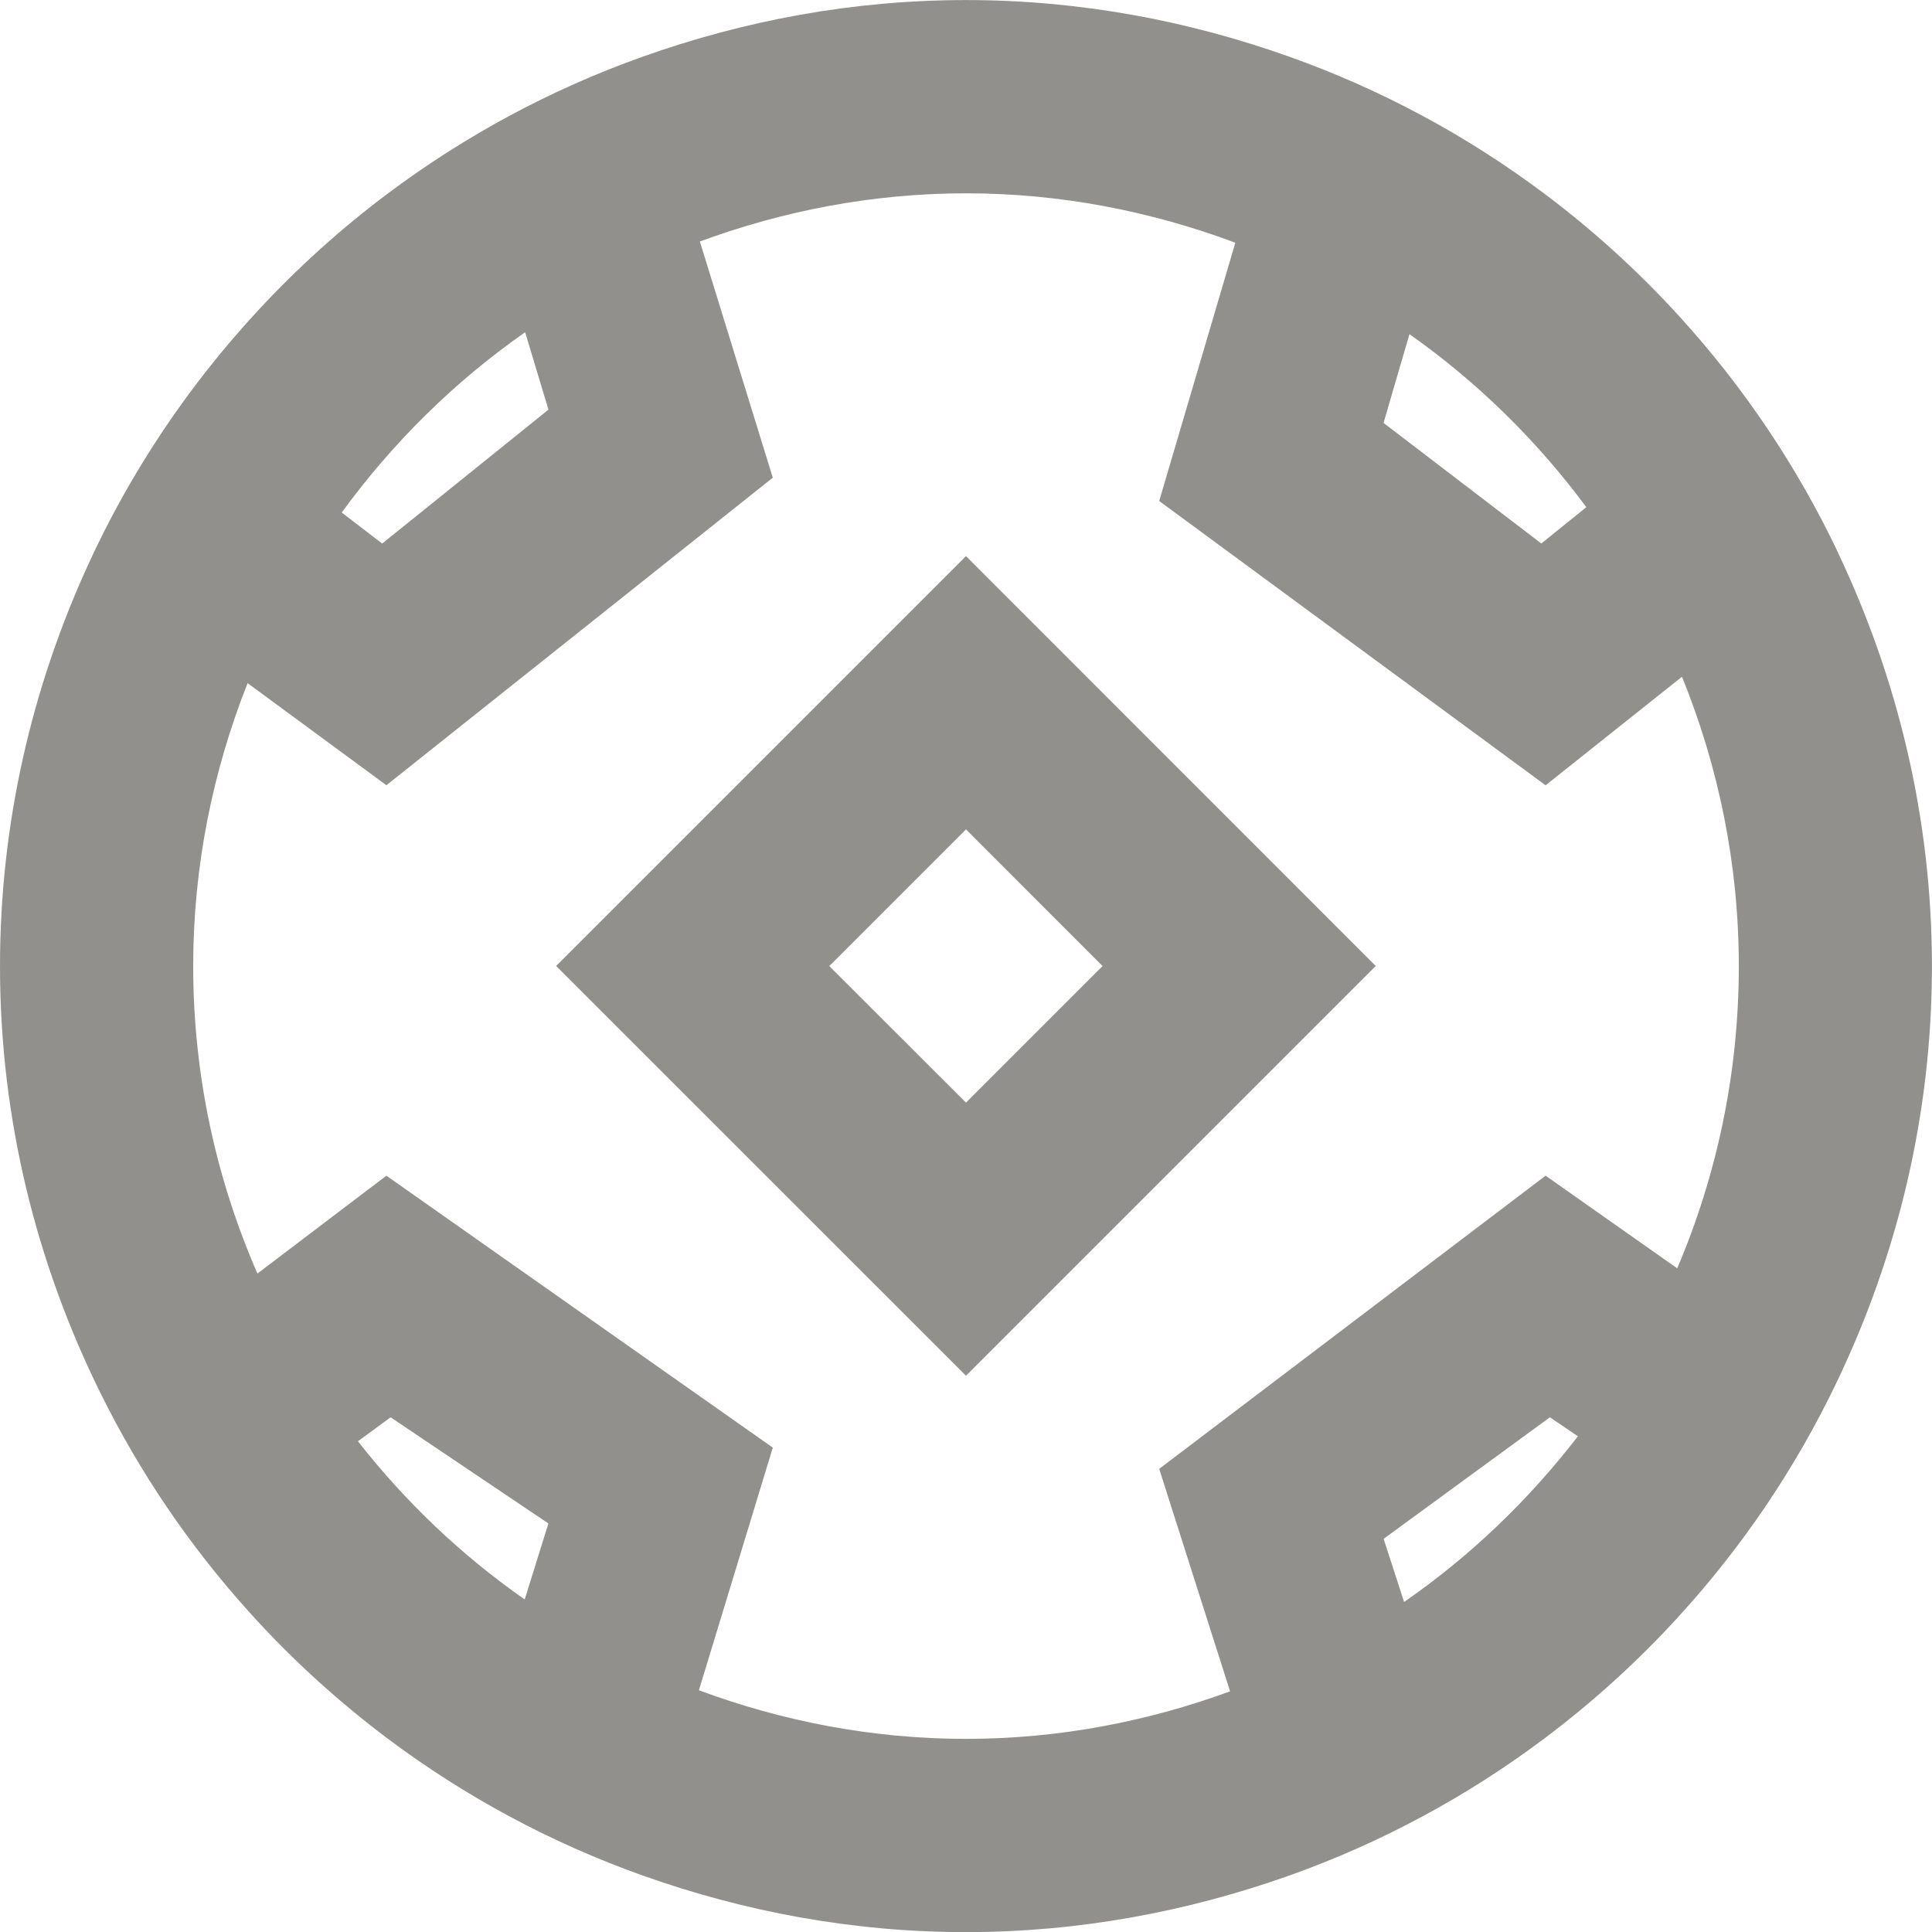 <!-- Generated by IcoMoon.io -->
<svg version="1.1" xmlns="http://www.w3.org/2000/svg" width="32" height="32" viewBox="0 0 32 32">
<title>as-football-</title>
<path fill="#91908d" d="M16 18.263l-2.264-2.262 2.264-2.264 2.262 2.264-2.262 2.262zM9.211 16l6.789 6.787 6.787-6.787-6.787-6.789-6.789 6.789zM27.779 21.007l-2.179-1.534-6.4 4.856 1.174 3.685c-1.368 0.501-2.837 0.787-4.374 0.787-1.557 0-3.043-0.293-4.424-0.805l1.224-4.019-6.4-4.504-2.136 1.621c-0.682-1.562-1.064-3.283-1.064-5.093 0-1.656 0.326-3.234 0.901-4.686l2.299 1.691 6.4-5.094-1.208-3.912c1.376-0.507 2.858-0.798 4.408-0.798 1.571 0 3.069 0.298 4.461 0.818l-1.261 4.278 6.4 4.709 2.259-1.798c0.602 1.482 0.941 3.098 0.941 4.794 0 1.776-0.365 3.467-1.021 5.006zM23.256 26.533l-0.339-1.045 2.754-2.013 0.464 0.314c-0.813 1.054-1.779 1.984-2.878 2.744zM5.928 23.872l0.542-0.397 2.613 1.758-0.392 1.259c-1.048-0.731-1.976-1.616-2.763-2.621zM8.698 5.503l0.386 1.282-2.754 2.218-0.67-0.514c0.842-1.155 1.866-2.168 3.038-2.986zM26.275 8.4l-0.746 0.602-2.613-1.997 0.429-1.47c1.125 0.792 2.112 1.762 2.93 2.866zM30.443 9.151c-0.682-1.435-1.568-2.747-2.624-3.907-0.683-0.75-1.435-1.434-2.248-2.043-1.27-0.95-2.682-1.715-4.205-2.258-1.68-0.6-3.48-0.942-5.366-0.942-1.882 0-3.678 0.341-5.355 0.938-1.526 0.542-2.942 1.309-4.216 2.262-0.784 0.587-1.51 1.242-2.174 1.962-1.142 1.237-2.093 2.651-2.802 4.205-0.923 2.022-1.453 4.264-1.453 6.634 0 2.541 0.608 4.934 1.662 7.067 0.648 1.314 1.47 2.523 2.44 3.603 0.702 0.784 1.482 1.496 2.326 2.13 1.272 0.952 2.688 1.718 4.213 2.261 1.677 0.597 3.475 0.939 5.358 0.939 1.878 0 3.672-0.341 5.347-0.934 1.53-0.544 2.949-1.31 4.224-2.266 0.806-0.605 1.554-1.282 2.232-2.026 1.059-1.158 1.946-2.47 2.629-3.902 0.995-2.085 1.568-4.408 1.568-6.872 0-2.454-0.57-4.771-1.557-6.85z"></path>
</svg>
